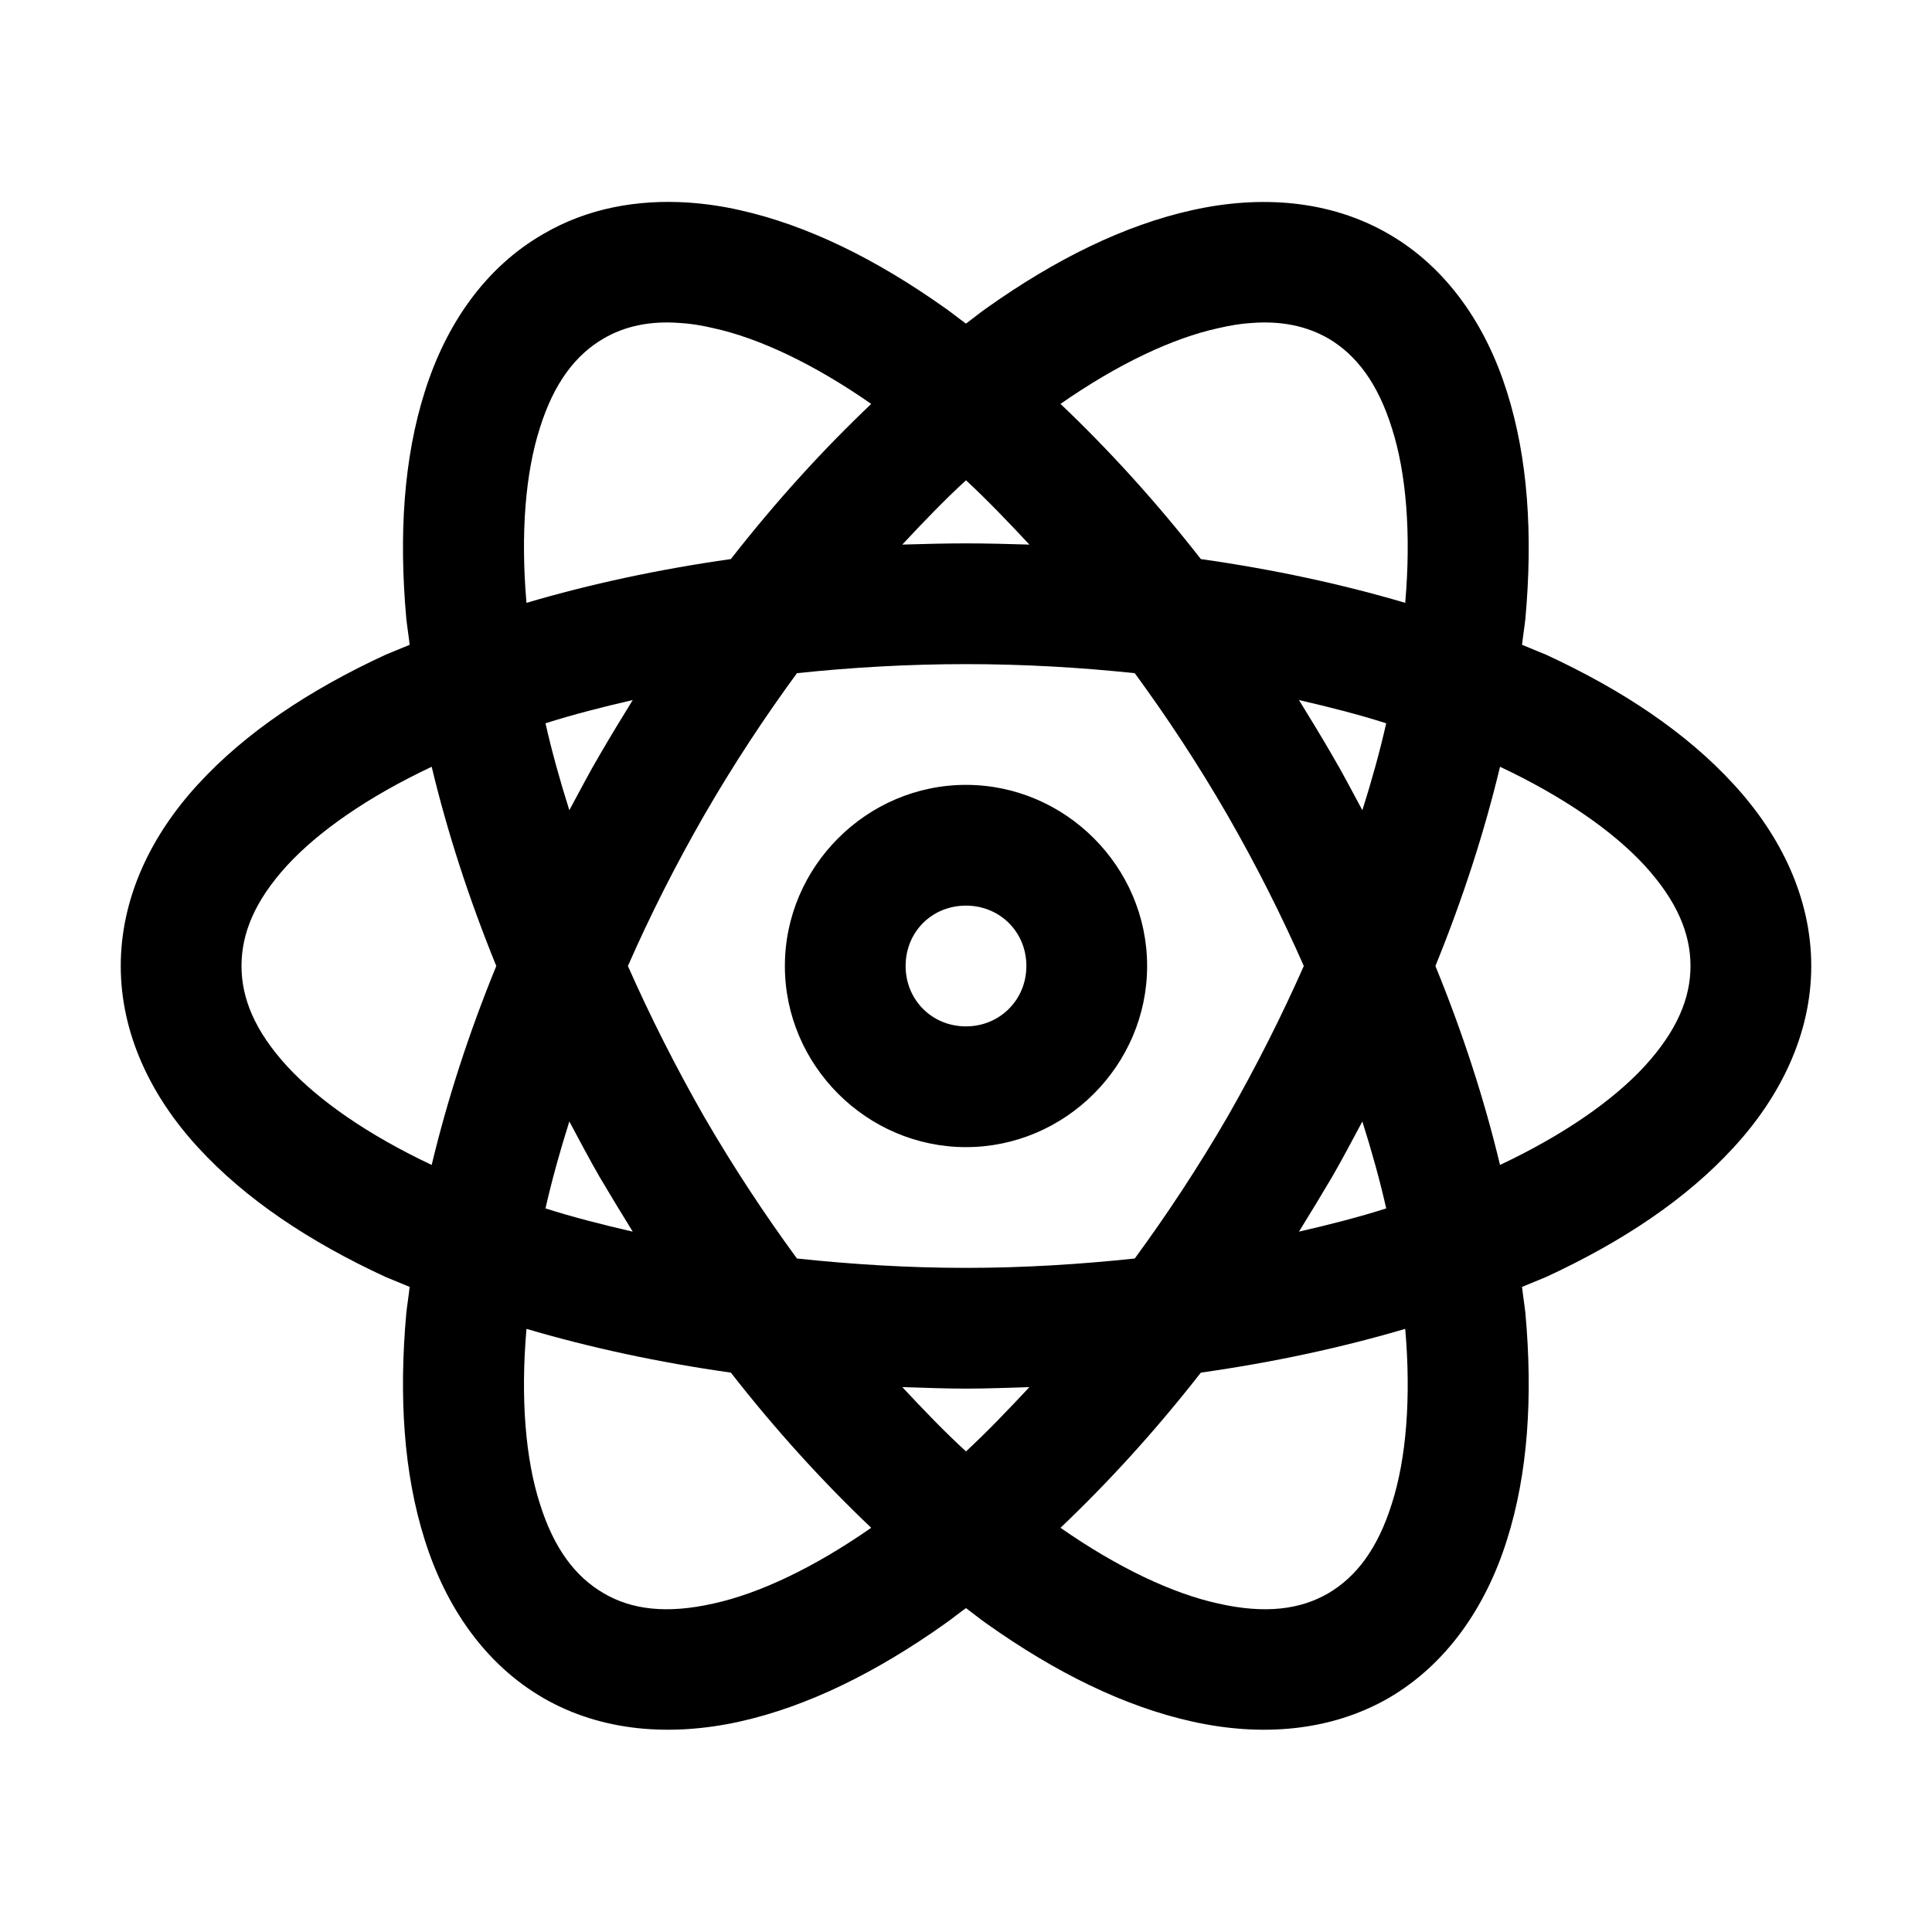 <svg width="64" height="64" viewBox="0 0 64 64" fill="none" xmlns="http://www.w3.org/2000/svg" xmlns:xlink="http://www.w3.org/1999/xlink">
	<desc>
			Created with Pixso.
	</desc>
	<defs>
		<clipPath id="clip49_7857">
			<rect id="react" rx="0" width="63" height="63" transform="translate(0.5 0.5)" fill="white" fill-opacity="0"/>
		</clipPath>
	</defs>
	<rect id="react" rx="0" width="63" height="63" transform="translate(0.5 0.5)" fill="#FFFFFF" fill-opacity="0"/>
	<g clip-path="url(#clip49_7857)">
		<path id="Vector" d="M22.8 6.71C21.11 6.6 19.45 6.9 18 7.75C16.05 8.87 14.76 10.78 14.07 12.98C13.37 15.19 13.21 17.73 13.46 20.5C13.49 20.78 13.54 21.07 13.57 21.36C13.31 21.47 13.03 21.58 12.77 21.69C10.24 22.86 8.13 24.27 6.57 25.97C5 27.67 4 29.75 4 32C4 34.24 5 36.32 6.57 38.02C8.13 39.72 10.24 41.13 12.77 42.3C13.03 42.41 13.31 42.52 13.57 42.63C13.54 42.92 13.49 43.21 13.46 43.49C13.21 46.26 13.37 48.8 14.07 51.01C14.76 53.21 16.05 55.12 18 56.25C19.94 57.37 22.24 57.53 24.5 57.03C26.75 56.53 29.03 55.4 31.3 53.79C31.53 53.63 31.76 53.44 32 53.27C32.23 53.44 32.46 53.63 32.69 53.79C34.96 55.4 37.24 56.53 39.5 57.03C41.75 57.53 44.05 57.37 46 56.25C47.94 55.12 49.23 53.21 49.92 51.01C50.62 48.8 50.78 46.26 50.53 43.49C50.5 43.21 50.45 42.92 50.42 42.63C50.68 42.52 50.96 42.41 51.22 42.3C53.75 41.13 55.86 39.72 57.42 38.02C58.99 36.32 60 34.24 60 32C60 29.75 58.99 27.67 57.42 25.97C55.86 24.27 53.75 22.86 51.22 21.69C50.96 21.58 50.68 21.47 50.42 21.36C50.45 21.07 50.5 20.78 50.53 20.5C50.78 17.73 50.62 15.19 49.92 12.98C49.23 10.78 47.94 8.87 46 7.75C44.05 6.62 41.75 6.46 39.5 6.96C37.24 7.46 34.96 8.59 32.69 10.2C32.46 10.36 32.23 10.55 32 10.72C31.76 10.55 31.53 10.36 31.3 10.2C29.03 8.59 26.75 7.46 24.5 6.96C23.93 6.83 23.37 6.75 22.8 6.71ZM22.54 10.7C22.88 10.72 23.25 10.78 23.63 10.87C25.14 11.2 26.95 12.05 28.86 13.38C27.27 14.89 25.71 16.6 24.21 18.52C21.81 18.86 19.54 19.35 17.44 19.97C17.24 17.65 17.41 15.66 17.88 14.19C18.35 12.68 19.07 11.75 20 11.21C20.69 10.81 21.52 10.62 22.54 10.7ZM41.45 10.7C42.47 10.62 43.3 10.81 44 11.21C44.92 11.75 45.64 12.68 46.11 14.19C46.58 15.66 46.75 17.65 46.55 19.97C44.45 19.35 42.18 18.86 39.78 18.52C38.28 16.6 36.72 14.89 35.13 13.38C37.04 12.05 38.85 11.2 40.36 10.87C40.75 10.78 41.11 10.72 41.45 10.7ZM32 15.91C32.7 16.56 33.4 17.29 34.1 18.04C33.4 18.02 32.71 18 32 18C31.28 18 30.59 18.02 29.89 18.04C30.59 17.29 31.29 16.56 32 15.91ZM32 22C33.92 22 35.79 22.11 37.59 22.3C38.66 23.76 39.69 25.32 40.66 27C41.62 28.67 42.46 30.34 43.19 32C42.46 33.65 41.62 35.32 40.66 37C39.69 38.67 38.66 40.23 37.59 41.69C35.79 41.88 33.92 42 32 42C30.07 42 28.2 41.88 26.4 41.69C25.33 40.23 24.3 38.67 23.33 37C22.37 35.32 21.53 33.65 20.8 32C21.53 30.34 22.37 28.67 23.33 27C24.3 25.32 25.33 23.76 26.4 22.3C28.2 22.11 30.07 22 32 22ZM20.96 23.19C20.59 23.79 20.23 24.38 19.87 25C19.51 25.61 19.19 26.23 18.86 26.84C18.55 25.86 18.28 24.89 18.07 23.96C18.98 23.67 19.96 23.42 20.96 23.19ZM43.03 23.19C44.03 23.42 45.01 23.67 45.92 23.96C45.71 24.89 45.44 25.86 45.13 26.84C44.8 26.23 44.48 25.61 44.12 25C43.76 24.38 43.4 23.79 43.03 23.19ZM14.3 25.4C14.81 27.53 15.52 29.74 16.44 32C15.52 34.25 14.81 36.46 14.3 38.59C12.2 37.6 10.56 36.46 9.51 35.32C8.44 34.15 8 33.07 8 32C8 30.92 8.44 29.84 9.51 28.67C10.56 27.53 12.2 26.39 14.3 25.4ZM49.69 25.4C51.79 26.39 53.43 27.53 54.48 28.67C55.55 29.84 56 30.92 56 32C56 33.07 55.55 34.15 54.48 35.32C53.43 36.46 51.79 37.6 49.69 38.59C49.18 36.46 48.47 34.25 47.55 32C48.47 29.74 49.18 27.53 49.69 25.4ZM32 26C28.71 26 26 28.71 26 32C26 35.29 28.71 38 32 38C35.29 38 38 35.29 38 32C38 28.71 35.29 26 32 26ZM32 30C33.12 30 34 30.87 34 32C34 33.12 33.12 34 32 34C30.87 34 30 33.12 30 32C30 30.87 30.87 30 32 30ZM18.86 37.15C19.19 37.76 19.51 38.38 19.87 39C20.23 39.61 20.59 40.2 20.96 40.8C19.96 40.57 18.98 40.32 18.07 40.03C18.28 39.1 18.55 38.13 18.86 37.15ZM45.13 37.15C45.44 38.13 45.71 39.1 45.92 40.03C45.01 40.32 44.03 40.57 43.03 40.8C43.4 40.2 43.76 39.61 44.12 39C44.48 38.38 44.8 37.76 45.13 37.15ZM17.44 44.02C19.54 44.64 21.81 45.13 24.21 45.47C25.71 47.39 27.27 49.1 28.86 50.61C26.95 51.94 25.14 52.79 23.63 53.12C22.08 53.47 20.92 53.32 20 52.78C19.07 52.24 18.35 51.31 17.88 49.8C17.41 48.33 17.24 46.33 17.44 44.02ZM46.55 44.02C46.75 46.33 46.58 48.33 46.11 49.8C45.64 51.31 44.92 52.24 44 52.78C43.07 53.32 41.91 53.47 40.36 53.12C38.85 52.79 37.04 51.94 35.13 50.61C36.72 49.1 38.28 47.39 39.78 45.47C42.18 45.13 44.45 44.64 46.55 44.02ZM29.89 45.95C30.59 45.97 31.28 46 32 46C32.71 46 33.4 45.97 34.1 45.95C33.4 46.7 32.7 47.43 32 48.08C31.29 47.43 30.59 46.7 29.89 45.95Z" fill="#000000" fill-opacity="1" fill-rule="nonzero"/>
	</g>
</svg>
